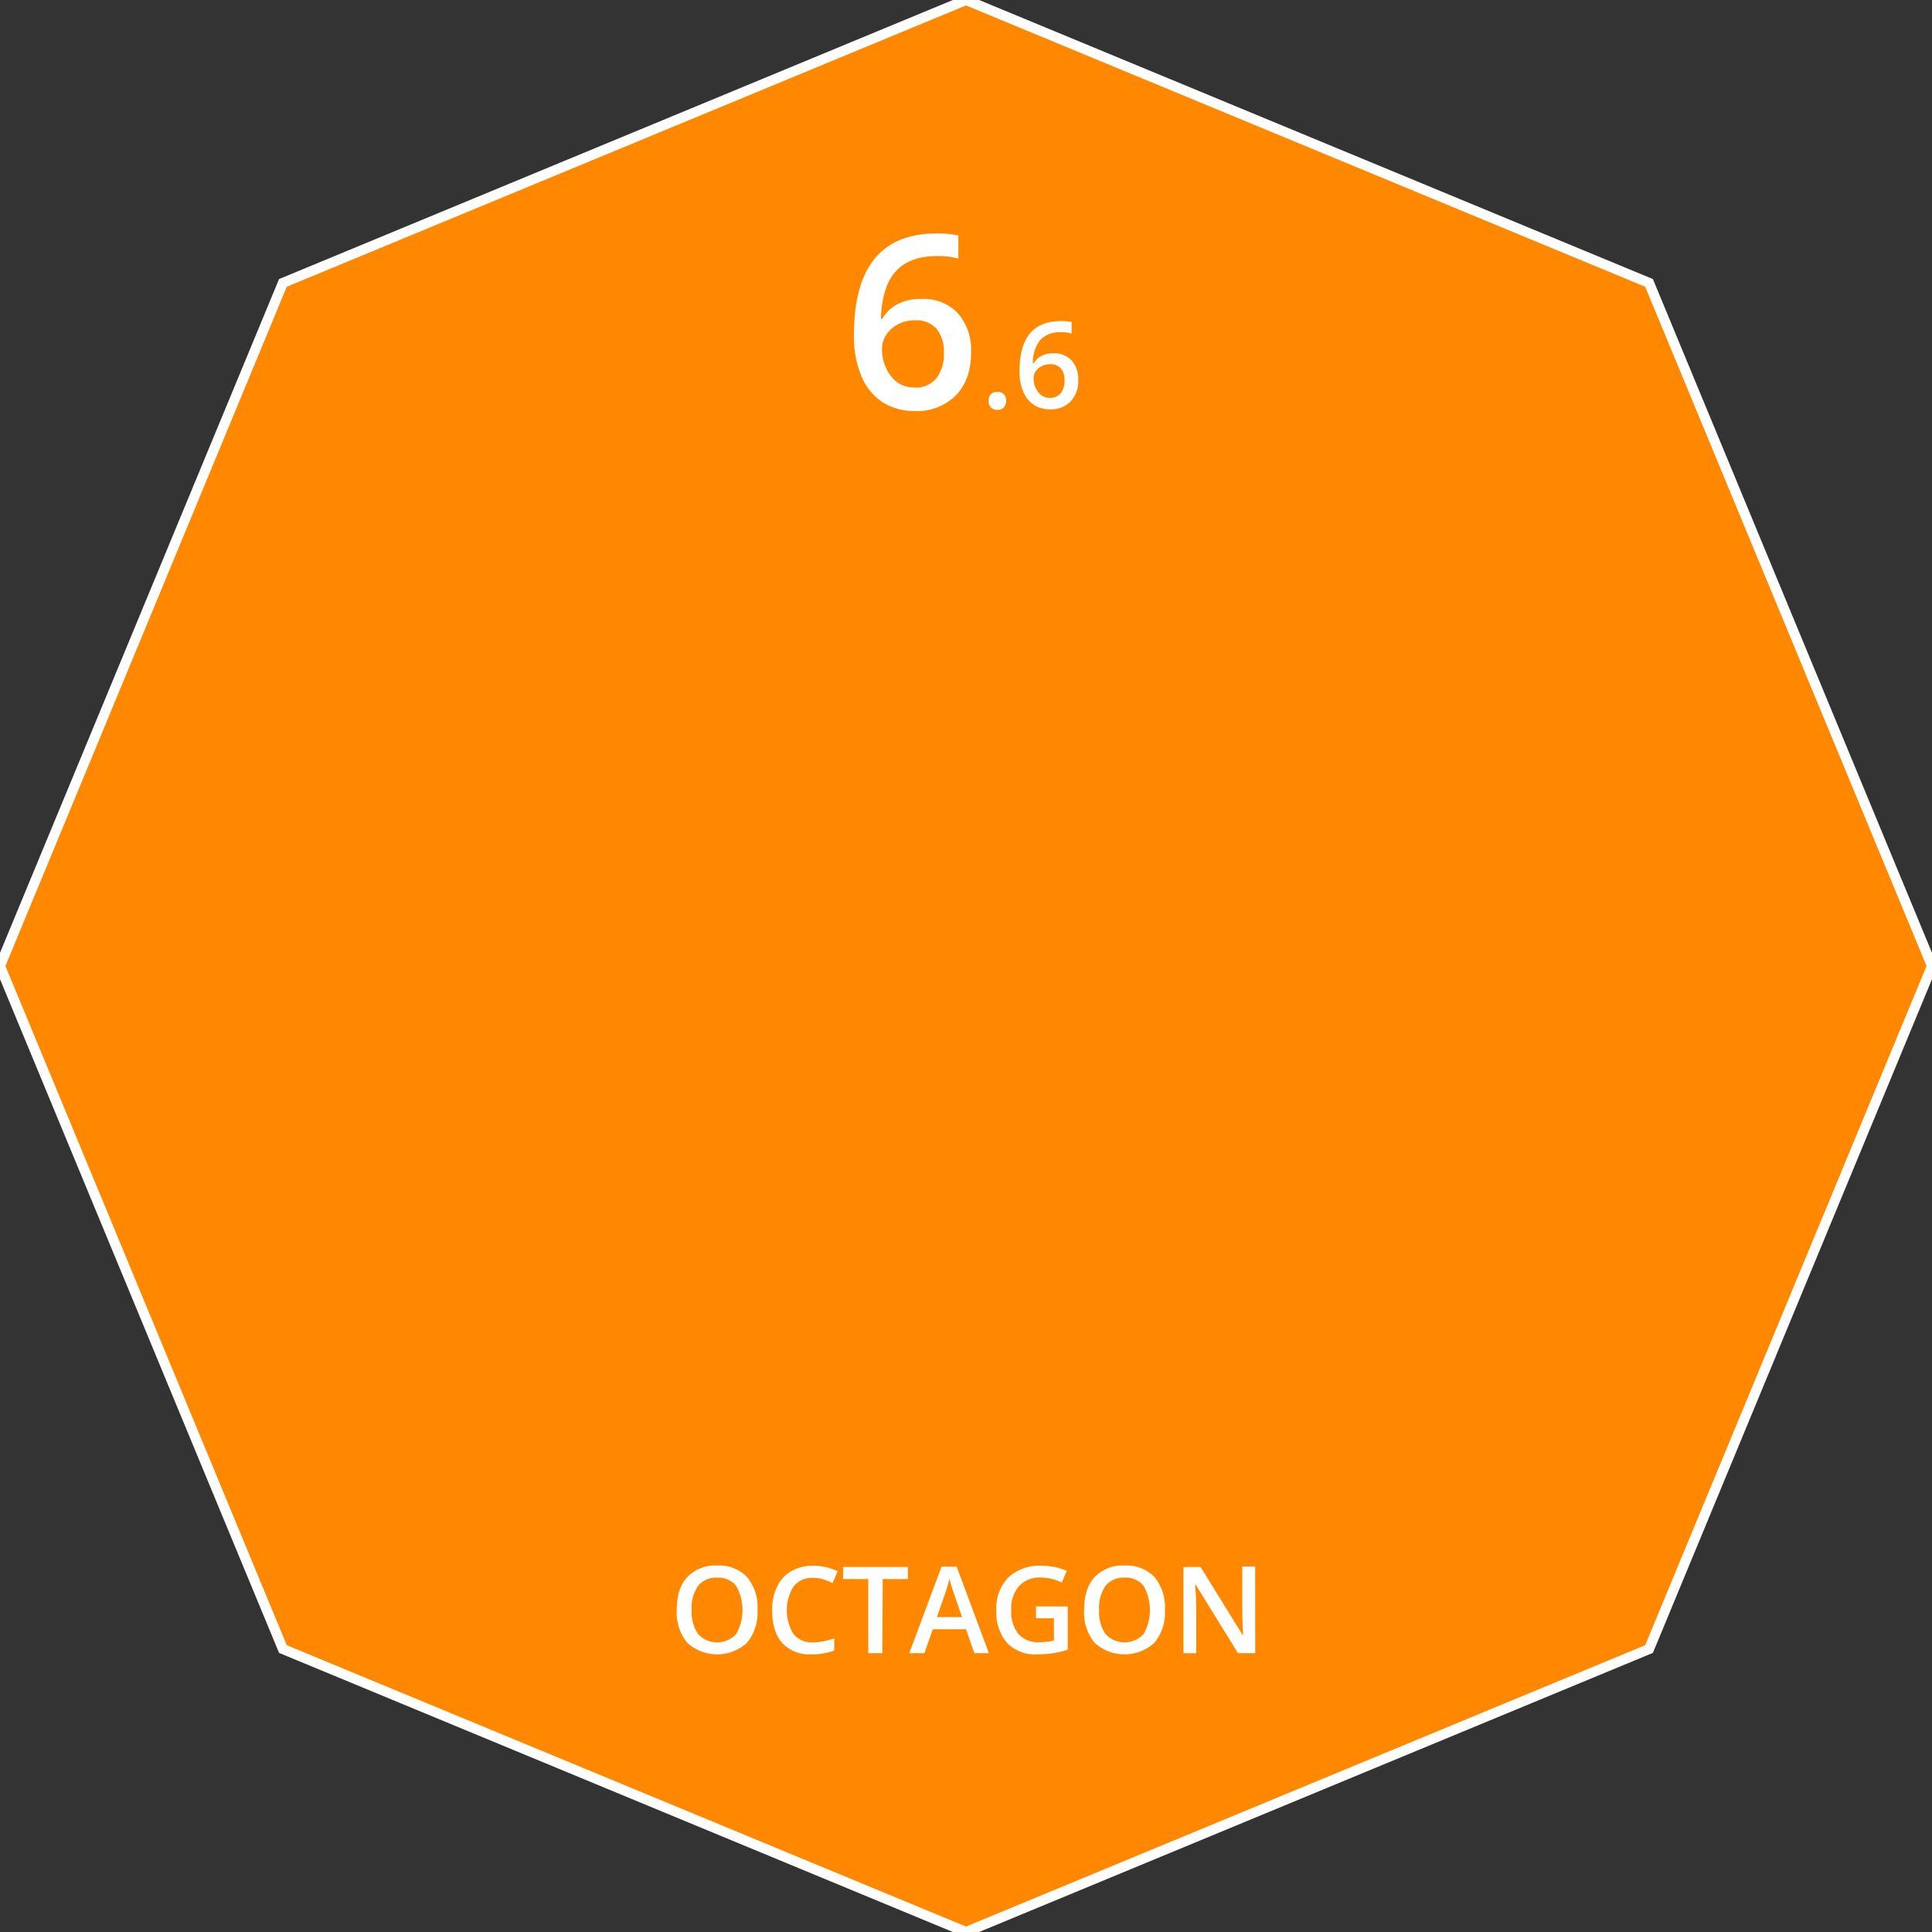 <svg xmlns="http://www.w3.org/2000/svg" width="384" height="384" viewBox="0 0 384 384"><rect x="0" y="0" width="384" height="384" fill="#333333" stroke="none"/><defs><style>.cls-1{fill:#f80;stroke:#fffeff;stroke-miterlimit:10;stroke-width:2px;}.cls-2{fill:#fff;}</style></defs><title>dledtk_6x6_po</title><g id="_6x6" data-name="6x6"><g id="Octagon"><polygon id="Limits" class="cls-1" points="56.23 56.23 0 192 56.23 327.76 192 384 327.76 327.76 384 192 327.76 56.23 192 0 56.23 56.23"/><g id="Size"><path class="cls-2" d="M169.73,66.52q0-20.11,16.39-20.11a20,20,0,0,1,4.36.4V51.4a15.1,15.1,0,0,0-4.13-.51q-5.5,0-8.27,3t-3,9.47h.28a7.43,7.43,0,0,1,3.09-2.94,9.92,9.92,0,0,1,4.69-1,9.36,9.36,0,0,1,7.27,2.86,11.13,11.13,0,0,1,2.6,7.76c0,3.6-1,6.44-3,8.52a10.87,10.87,0,0,1-8.22,3.13,11.49,11.49,0,0,1-6.4-1.77,11.33,11.33,0,0,1-4.18-5.16A20.35,20.35,0,0,1,169.73,66.52Zm12,10.52a5.38,5.38,0,0,0,4.37-1.83A7.91,7.91,0,0,0,187.59,70a6.91,6.91,0,0,0-1.44-4.64,5.35,5.35,0,0,0-4.32-1.69,7.1,7.1,0,0,0-3.28.76,6.1,6.1,0,0,0-2.37,2.09,4.85,4.85,0,0,0-.87,2.7,8.66,8.66,0,0,0,1.8,5.57A5.58,5.58,0,0,0,181.69,77Z"/><path class="cls-2" d="M196.49,79.66a1.86,1.86,0,0,1,.44-1.32,1.75,1.75,0,0,1,1.29-.45,1.67,1.67,0,0,1,1.3.47,1.82,1.82,0,0,1,.45,1.3,1.84,1.84,0,0,1-.45,1.31,1.66,1.66,0,0,1-1.3.49,1.68,1.68,0,0,1-1.29-.48A1.9,1.9,0,0,1,196.49,79.66Z"/><path class="cls-2" d="M202.63,73.82q0-10,8.19-10A10.38,10.38,0,0,1,213,64v2.3a7.48,7.48,0,0,0-2.06-.26,5.42,5.42,0,0,0-4.14,1.48,7.17,7.17,0,0,0-1.5,4.73h.14A3.79,3.79,0,0,1,207,70.74a5,5,0,0,1,2.34-.52A4.65,4.65,0,0,1,213,71.65a5.56,5.56,0,0,1,1.31,3.88,5.89,5.89,0,0,1-1.51,4.26,5.44,5.44,0,0,1-4.11,1.57,5.76,5.76,0,0,1-3.2-.89,5.7,5.7,0,0,1-2.09-2.58A10.18,10.18,0,0,1,202.63,73.82Zm6,5.26a2.68,2.68,0,0,0,2.18-.91,4,4,0,0,0,.77-2.62,3.48,3.48,0,0,0-.72-2.32,2.69,2.69,0,0,0-2.16-.84,3.6,3.6,0,0,0-1.64.38,3.09,3.09,0,0,0-1.19,1,2.47,2.47,0,0,0-.43,1.36,4.37,4.37,0,0,0,.89,2.78A2.8,2.8,0,0,0,208.61,79.08Z"/></g><g id="Type"><path class="cls-2" d="M150.56,320a9.37,9.37,0,0,1-2.09,6.51,8.79,8.79,0,0,1-11.88,0,9.43,9.43,0,0,1-2.08-6.55q0-4.25,2.09-6.51a7.68,7.68,0,0,1,6-2.28,7.55,7.55,0,0,1,5.91,2.31A9.37,9.37,0,0,1,150.56,320Zm-13.08,0a7.69,7.69,0,0,0,1.28,4.8,5.19,5.19,0,0,0,7.55,0,9.71,9.71,0,0,0,0-9.6,4.48,4.48,0,0,0-3.76-1.63,4.55,4.55,0,0,0-3.8,1.63A7.59,7.59,0,0,0,137.48,320Z"/><path class="cls-2" d="M161.53,313.61a4.63,4.63,0,0,0-3.8,1.71,9,9,0,0,0,0,9.49,4.7,4.7,0,0,0,3.85,1.62,9.75,9.75,0,0,0,2.11-.22,21.59,21.59,0,0,0,2.12-.56v2.41a13,13,0,0,1-4.57.76,7.32,7.32,0,0,1-5.78-2.28q-2-2.28-2-6.52a10.47,10.47,0,0,1,1-4.68,7,7,0,0,1,2.83-3.07,8.54,8.54,0,0,1,4.34-1.06,10.77,10.77,0,0,1,4.86,1.1l-1,2.33a16,16,0,0,0-1.84-.72A6.48,6.48,0,0,0,161.53,313.61Z"/><path class="cls-2" d="M175.37,328.58h-2.8V313.85h-5v-2.4h12.88v2.4h-5Z"/><path class="cls-2" d="M193.66,328.58,192,323.83H185.4l-1.67,4.75h-3l6.41-17.2h3l6.41,17.2Zm-2.45-7.17-1.6-4.66c-.12-.31-.28-.81-.49-1.48s-.35-1.16-.42-1.48a26.9,26.9,0,0,1-.93,3.16l-1.55,4.46Z"/><path class="cls-2" d="M205.91,319.29h6.3v8.6a17.75,17.75,0,0,1-3,.72,21.06,21.06,0,0,1-3.07.21,7.73,7.73,0,0,1-6-2.3,9.28,9.28,0,0,1-2.11-6.5,8.66,8.66,0,0,1,2.38-6.48,8.92,8.92,0,0,1,6.55-2.33,12.68,12.68,0,0,1,5.08,1l-1,2.33a9.9,9.9,0,0,0-4.17-1,5.61,5.61,0,0,0-4.34,1.72A6.68,6.68,0,0,0,201,320a7.09,7.09,0,0,0,1.43,4.78,5.21,5.21,0,0,0,4.13,1.63,13.36,13.36,0,0,0,2.91-.34v-4.42h-3.55Z"/><path class="cls-2" d="M231.54,320a9.41,9.41,0,0,1-2.09,6.51,8.8,8.8,0,0,1-11.89,0,9.48,9.48,0,0,1-2.08-6.55q0-4.25,2.1-6.51a7.68,7.68,0,0,1,6-2.28,7.54,7.54,0,0,1,5.9,2.31A9.37,9.37,0,0,1,231.54,320Zm-13.08,0a7.69,7.69,0,0,0,1.28,4.8,5.19,5.19,0,0,0,7.55,0,9.74,9.74,0,0,0,0-9.6,4.46,4.46,0,0,0-3.75-1.63,4.58,4.58,0,0,0-3.81,1.63A7.65,7.65,0,0,0,218.46,320Z"/><path class="cls-2" d="M249.49,328.58h-3.43l-8.43-13.65h-.09l.06.76c.11,1.46.16,2.78.16,4v8.9h-2.54V311.45h3.4L247,325h.07c0-.18-.05-.83-.09-2s-.07-2-.07-2.64v-9h2.56Z"/></g></g></g></svg>